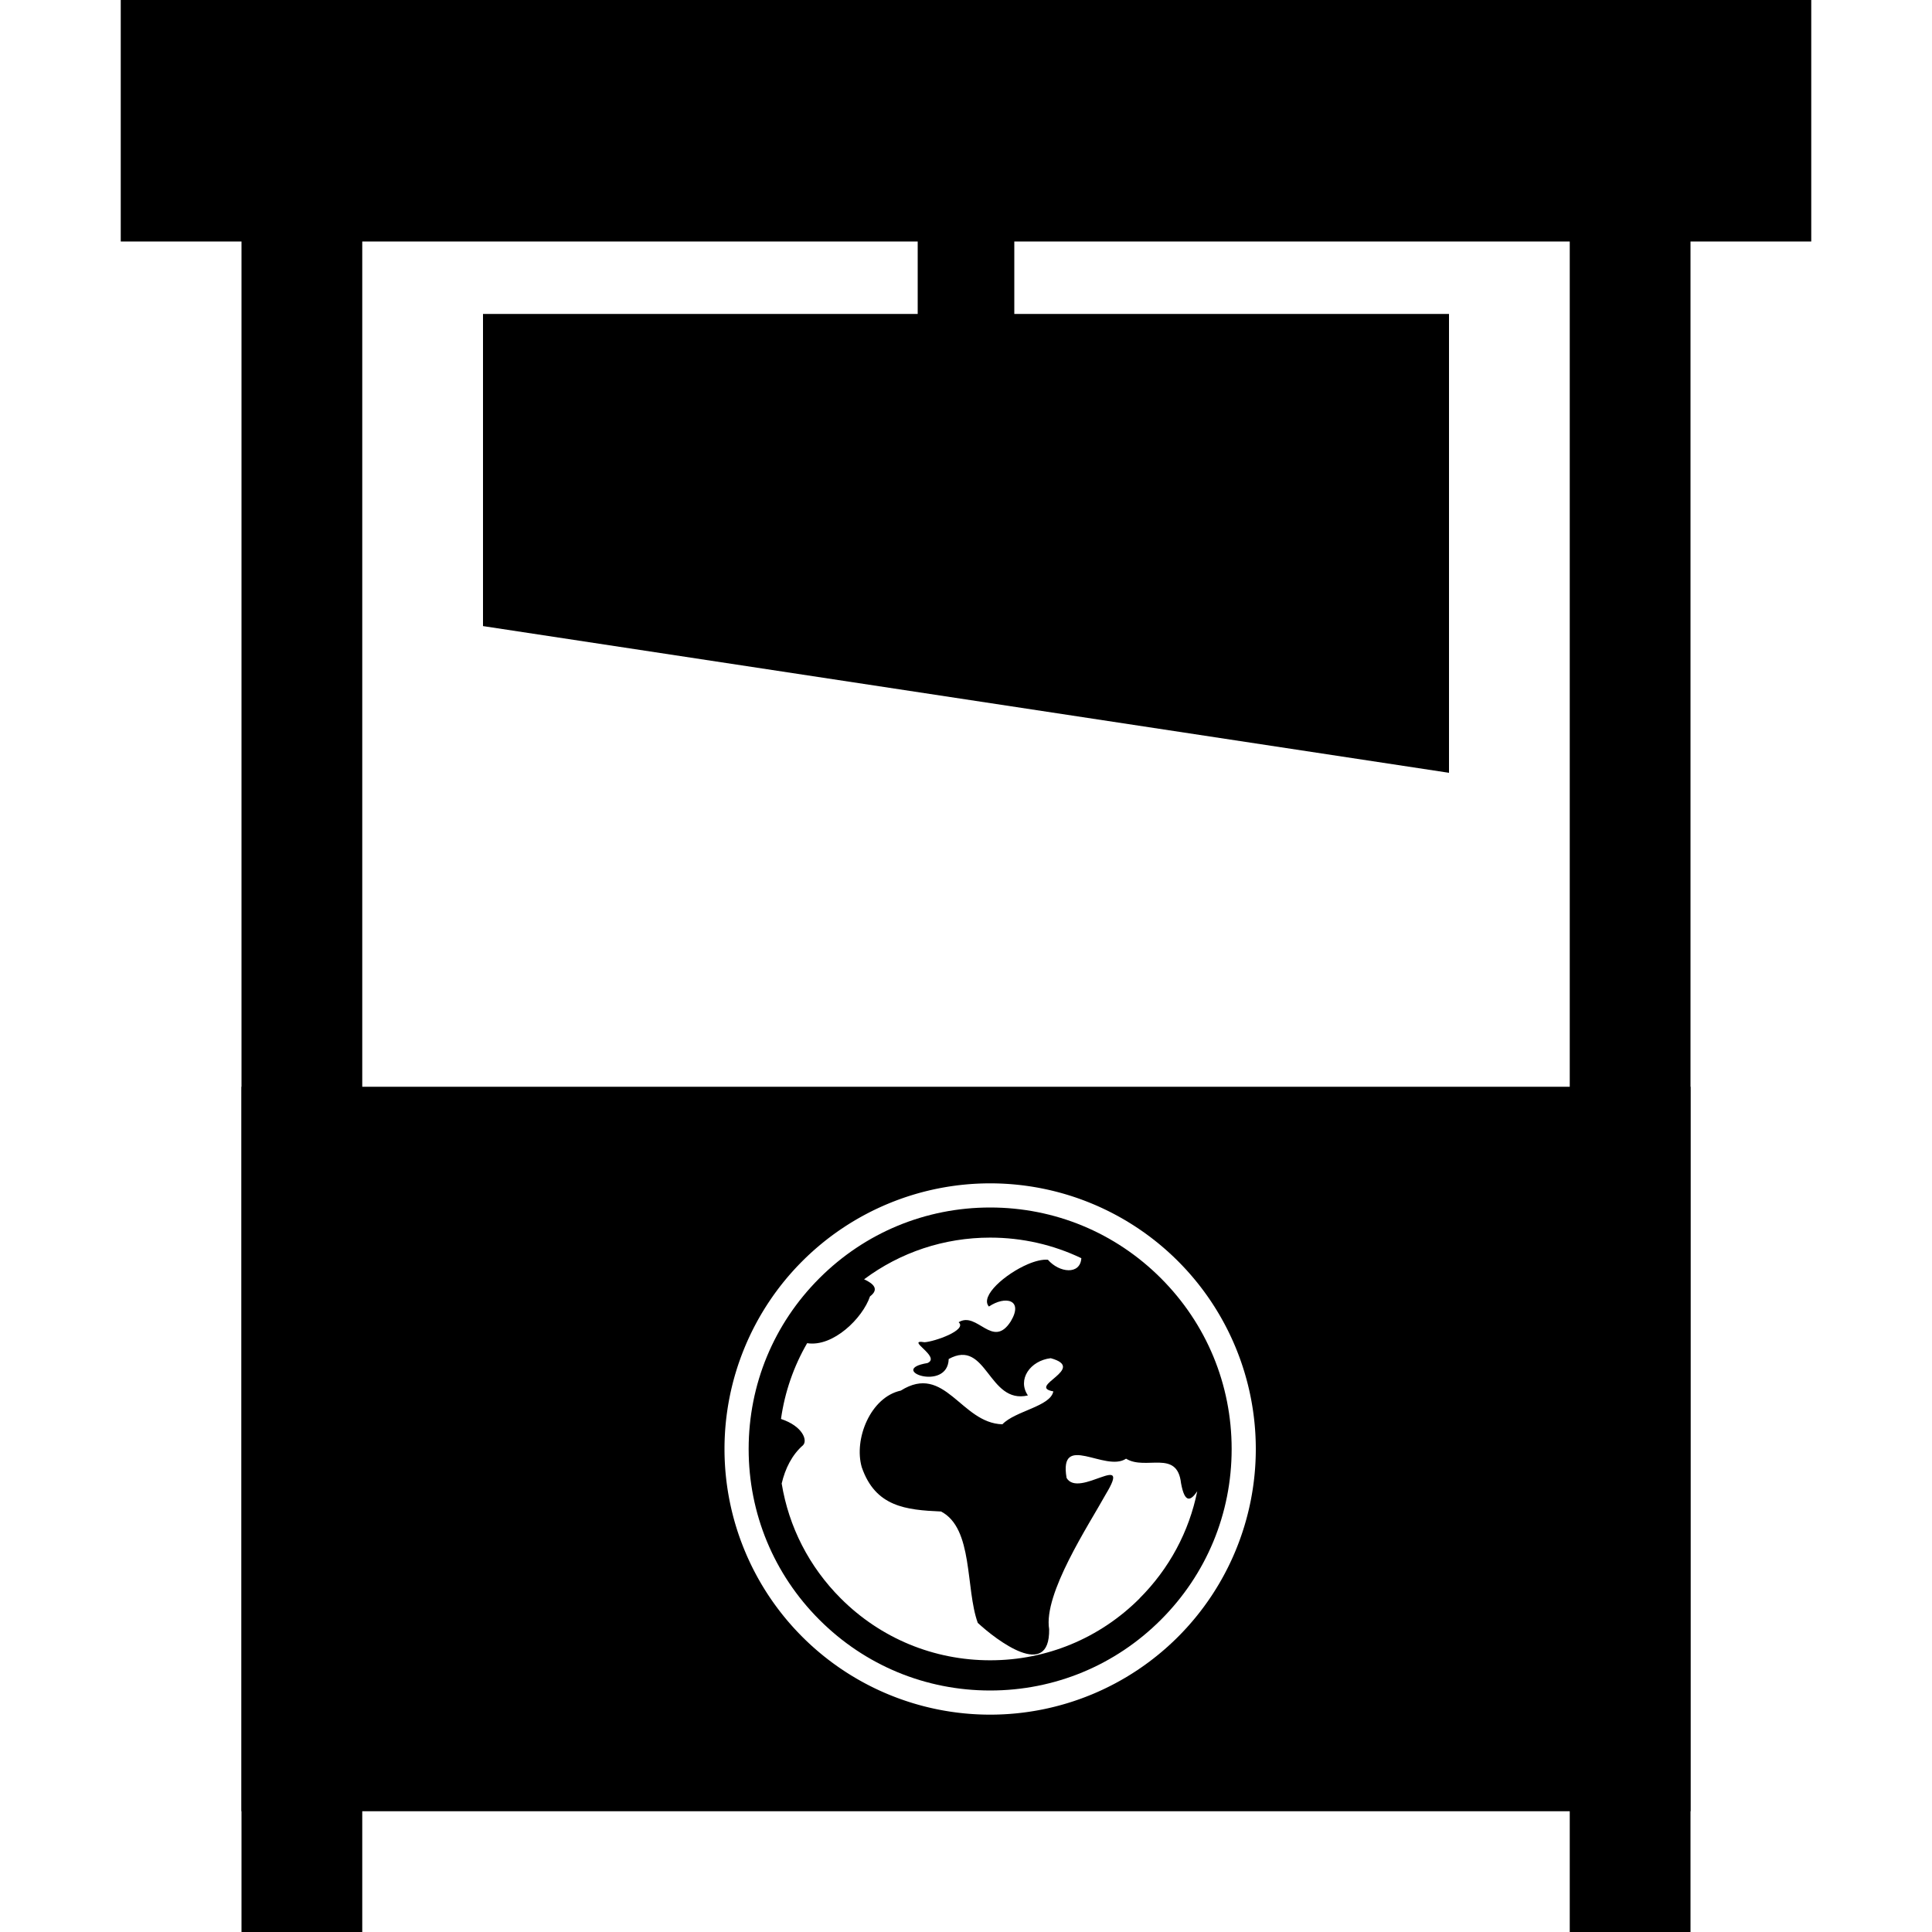 <?xml version="1.0" encoding="UTF-8" standalone="no"?>
<svg
   xmlns:dc="http://purl.org/dc/elements/1.1/"
   xmlns:cc="http://creativecommons.org/ns#"
   xmlns:rdf="http://www.w3.org/1999/02/22-rdf-syntax-ns#"
   xmlns:svg="http://www.w3.org/2000/svg"
   xmlns="http://www.w3.org/2000/svg"
   version="1.1"
   id="svg2"
   viewBox="0 0 80 80"
   height="80"
   width="80">
  <defs
     id="defs4" />
  <g
     transform="translate(0,-972.362)"
     id="layer1">
    <rect
       ry="0"
       y="972.362"
       x="10"
       height="80"
       width="5"
       id="rect4155"
       style="opacity:1;fill:#000000;fill-opacity:1;stroke:none;stroke-width:2;stroke-linecap:butt;stroke-linejoin:miter;stroke-miterlimit:4;stroke-dasharray:none;stroke-opacity:1" />
    <rect
       style="opacity:1;fill:#000000;fill-opacity:1;stroke:none;stroke-width:2;stroke-linecap:butt;stroke-linejoin:miter;stroke-miterlimit:4;stroke-dasharray:none;stroke-opacity:1"
       id="rect4176"
       width="5"
       height="80"
       x="65"
       y="972.362"
       ry="0" />
    <rect
       transform="matrix(0,1,-1,0,0,0)"
       style="opacity:1;fill:#000000;fill-opacity:1;stroke:none;stroke-width:2;stroke-linecap:butt;stroke-linejoin:miter;stroke-miterlimit:4;stroke-dasharray:none;stroke-opacity:1"
       id="rect4178"
       width="10"
       height="70"
       x="972.362"
       y="-75"
       ry="0" />
    <path
       id="rect4180"
       d="m 10,1017.362 0,30 60,0 0,-30 -60,0 z m 31,4 a 11,11 0 0 1 11,11 11,11 0 0 1 -11,11 11,11 0 0 1 -11,-11 11,11 0 0 1 11,-11 z"
       style="opacity:1;fill:#000000;fill-opacity:1;stroke:none;stroke-width:2;stroke-linecap:butt;stroke-linejoin:miter;stroke-miterlimit:4;stroke-dasharray:none;stroke-opacity:1" />
    <rect
       transform="matrix(0,1,-1,0,0,0)"
       style="opacity:1;fill:#000000;fill-opacity:1;stroke:none;stroke-width:2;stroke-linecap:butt;stroke-linejoin:miter;stroke-miterlimit:4;stroke-dasharray:none;stroke-opacity:1"
       id="rect4182"
       width="10"
       height="40"
       x="985.362"
       y="-60"
       ry="0" />
    <path
       id="rect4186"
       d="m 20,989.362 0,8.925 40,6.075 0,-15 z"
       style="opacity:1;fill:#000000;fill-opacity:1;stroke:none;stroke-width:2;stroke-linecap:butt;stroke-linejoin:miter;stroke-miterlimit:4;stroke-dasharray:none;stroke-opacity:1" />
    <rect
       ry="0"
       y="977.362"
       x="38"
       height="10"
       width="4"
       id="rect4189"
       style="opacity:1;fill:#000000;fill-opacity:1;stroke:none;stroke-width:2;stroke-linecap:butt;stroke-linejoin:miter;stroke-miterlimit:4;stroke-dasharray:none;stroke-opacity:1" />
    <path
       style="fill:#000000"
       d="m 48.071,1025.291 c 1.887,1.887 2.929,4.4 2.929,7.071 0,2.671 -1.04,5.183 -2.929,7.071 -1.887,1.887 -4.4,2.929 -7.071,2.929 -2.671,0 -5.183,-1.04 -7.071,-2.929 -1.887,-1.887 -2.929,-4.4 -2.929,-7.071 0,-2.671 1.04,-5.183 2.929,-7.071 1.887,-1.887 4.4,-2.929 7.071,-2.929 2.671,0 5.183,1.04 7.071,2.929 m -0.884,13.256 c 1.232,-1.232 2.051,-2.766 2.388,-4.435 -0.263,0.388 -0.515,0.531 -0.671,-0.336 -0.161,-1.414 -1.459,-0.511 -2.276,-1.013 -0.859,0.579 -2.791,-1.126 -2.463,0.797 0.506,0.868 2.734,-1.161 1.624,0.674 -0.709,1.281 -2.591,4.12 -2.346,5.591 0.031,2.144 -2.19,0.447 -2.956,-0.264 -0.515,-1.424 -0.176,-3.914 -1.521,-4.611 -1.461,-0.064 -2.715,-0.196 -3.281,-1.829 -0.341,-1.169 0.362,-2.908 1.615,-3.177 1.833,-1.152 2.487,1.349 4.207,1.395 0.534,-0.559 1.989,-0.736 2.109,-1.363 -1.128,-0.199 1.431,-0.948 -0.108,-1.374 -0.849,0.1 -1.396,0.881 -0.945,1.542 -1.645,0.384 -1.698,-2.381 -3.279,-1.509 -0.04,1.379 -2.583,0.447 -0.879,0.168 0.585,-0.256 -0.954,-0.996 -0.122,-0.862 0.409,-0.023 1.784,-0.504 1.412,-0.828 0.766,-0.476 1.409,1.139 2.159,-0.037 0.541,-0.904 -0.227,-1.071 -0.905,-0.613 -0.383,-0.428 0.675,-1.353 1.608,-1.752 0.311,-0.133 0.608,-0.206 0.835,-0.185 0.47,0.542 1.339,0.637 1.384,-0.065 -1.164,-0.557 -2.447,-0.852 -3.775,-0.852 -1.907,0 -3.72,0.606 -5.221,1.726 0.403,0.185 0.632,0.415 0.244,0.709 -0.302,0.899 -1.527,2.107 -2.602,1.936 -0.558,0.963 -0.926,2.024 -1.083,3.138 0.901,0.298 1.108,0.887 0.915,1.085 -0.459,0.4 -0.741,0.968 -0.886,1.588 0.293,1.794 1.136,3.447 2.447,4.758 1.653,1.653 3.85,2.562 6.187,2.562 2.337,0 4.534,-0.91 6.187,-2.562 z"
       id="path4269" />
  </g>
</svg>
